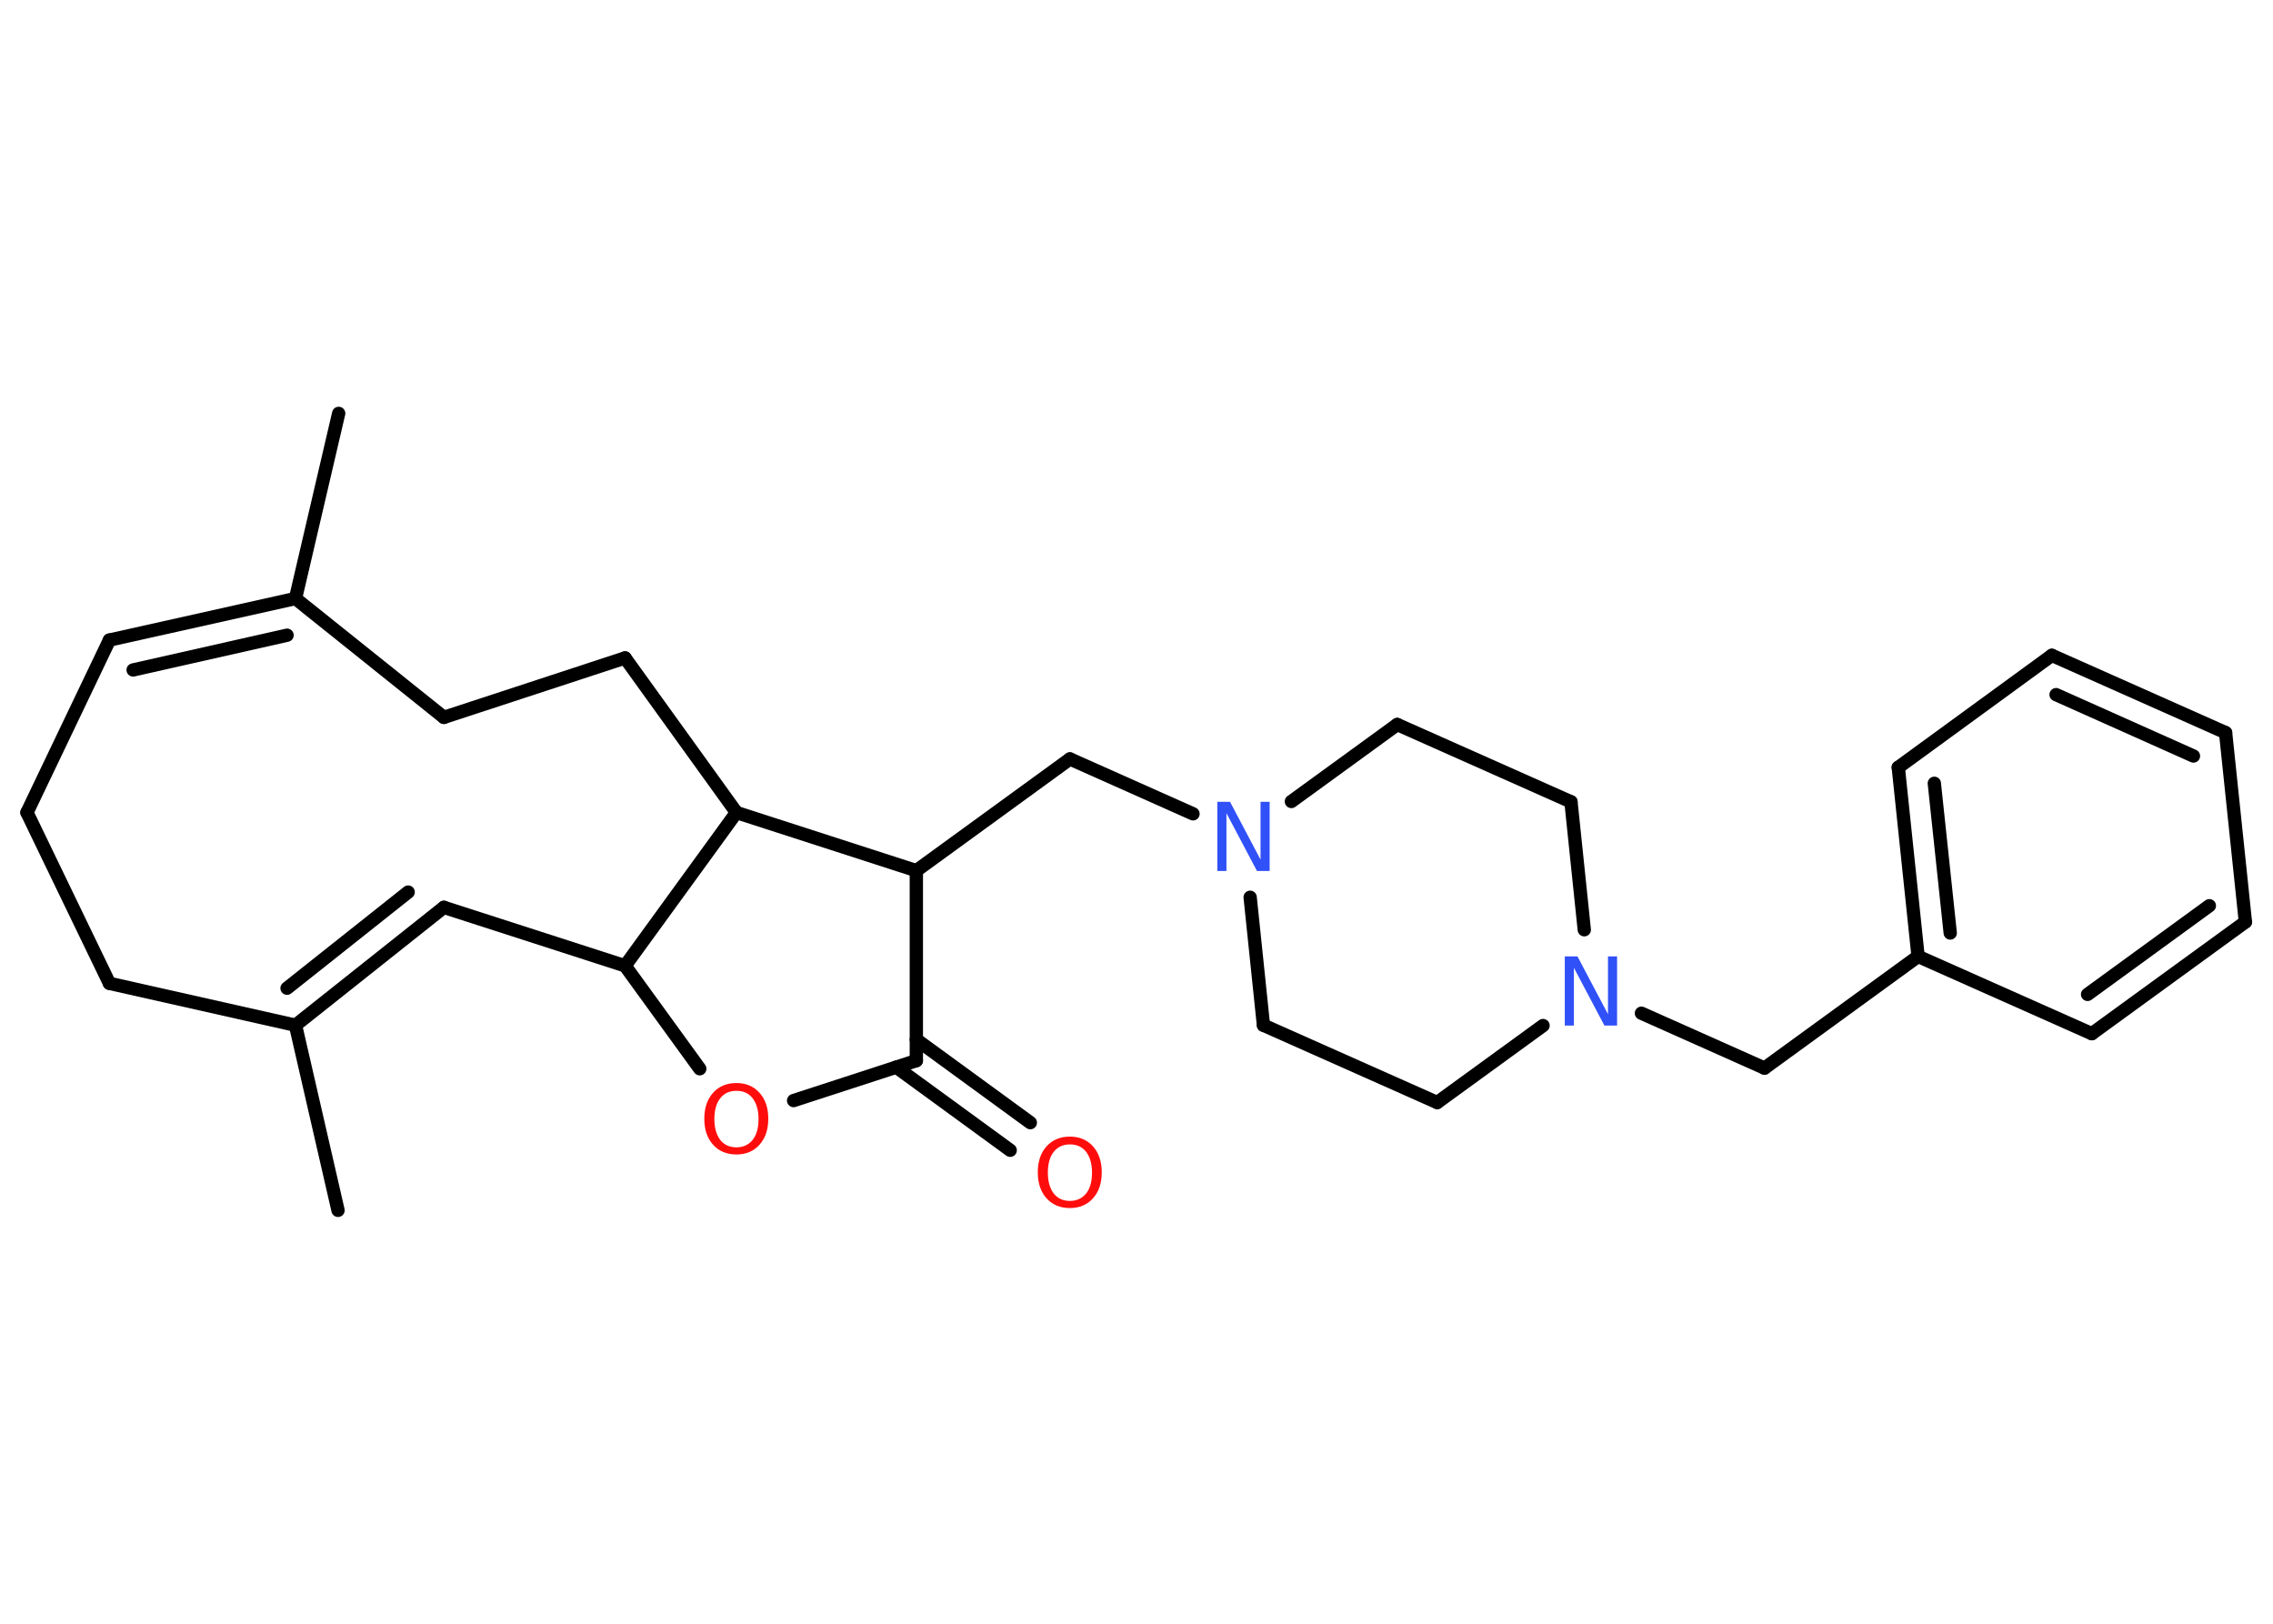 <?xml version='1.0' encoding='UTF-8'?>
<!DOCTYPE svg PUBLIC "-//W3C//DTD SVG 1.1//EN" "http://www.w3.org/Graphics/SVG/1.1/DTD/svg11.dtd">
<svg version='1.2' xmlns='http://www.w3.org/2000/svg' xmlns:xlink='http://www.w3.org/1999/xlink' width='70.0mm' height='50.0mm' viewBox='0 0 70.0 50.0'>
  <desc>Generated by the Chemistry Development Kit (http://github.com/cdk)</desc>
  <g stroke-linecap='round' stroke-linejoin='round' stroke='#000000' stroke-width='.41' fill='#FF0D0D'>
    <rect x='.0' y='.0' width='70.0' height='50.0' fill='#FFFFFF' stroke='none'/>
    <g id='mol1' class='mol'>
      <line id='mol1bnd1' class='bond' x1='10.41' y1='37.27' x2='9.1' y2='31.57'/>
      <g id='mol1bnd2' class='bond'>
        <line x1='9.1' y1='31.57' x2='13.67' y2='27.94'/>
        <line x1='8.84' y1='30.43' x2='12.57' y2='27.47'/>
      </g>
      <line id='mol1bnd3' class='bond' x1='13.67' y1='27.94' x2='19.25' y2='29.74'/>
      <line id='mol1bnd4' class='bond' x1='19.25' y1='29.74' x2='21.55' y2='32.91'/>
      <line id='mol1bnd5' class='bond' x1='24.44' y1='33.89' x2='28.22' y2='32.66'/>
      <g id='mol1bnd6' class='bond'>
        <line x1='28.22' y1='32.01' x2='31.73' y2='34.57'/>
        <line x1='27.6' y1='32.86' x2='31.11' y2='35.42'/>
      </g>
      <line id='mol1bnd7' class='bond' x1='28.22' y1='32.66' x2='28.22' y2='26.81'/>
      <line id='mol1bnd8' class='bond' x1='28.22' y1='26.81' x2='32.95' y2='23.37'/>
      <line id='mol1bnd9' class='bond' x1='32.95' y1='23.37' x2='36.74' y2='25.06'/>
      <line id='mol1bnd10' class='bond' x1='38.5' y1='27.63' x2='38.91' y2='31.57'/>
      <line id='mol1bnd11' class='bond' x1='38.91' y1='31.57' x2='44.26' y2='33.95'/>
      <line id='mol1bnd12' class='bond' x1='44.26' y1='33.95' x2='47.52' y2='31.58'/>
      <line id='mol1bnd13' class='bond' x1='50.55' y1='31.2' x2='54.34' y2='32.89'/>
      <line id='mol1bnd14' class='bond' x1='54.34' y1='32.89' x2='59.07' y2='29.45'/>
      <g id='mol1bnd15' class='bond'>
        <line x1='58.46' y1='23.63' x2='59.07' y2='29.45'/>
        <line x1='59.57' y1='24.12' x2='60.06' y2='28.73'/>
      </g>
      <line id='mol1bnd16' class='bond' x1='58.46' y1='23.63' x2='63.19' y2='20.18'/>
      <g id='mol1bnd17' class='bond'>
        <line x1='68.54' y1='22.56' x2='63.19' y2='20.18'/>
        <line x1='67.55' y1='23.28' x2='63.32' y2='21.39'/>
      </g>
      <line id='mol1bnd18' class='bond' x1='68.54' y1='22.56' x2='69.15' y2='28.39'/>
      <g id='mol1bnd19' class='bond'>
        <line x1='64.42' y1='31.83' x2='69.15' y2='28.39'/>
        <line x1='64.29' y1='30.62' x2='68.04' y2='27.89'/>
      </g>
      <line id='mol1bnd20' class='bond' x1='59.07' y1='29.45' x2='64.42' y2='31.83'/>
      <line id='mol1bnd21' class='bond' x1='48.79' y1='28.63' x2='48.38' y2='24.69'/>
      <line id='mol1bnd22' class='bond' x1='48.38' y1='24.69' x2='43.03' y2='22.31'/>
      <line id='mol1bnd23' class='bond' x1='39.77' y1='24.68' x2='43.03' y2='22.31'/>
      <line id='mol1bnd24' class='bond' x1='28.22' y1='26.81' x2='22.68' y2='25.02'/>
      <line id='mol1bnd25' class='bond' x1='19.25' y1='29.74' x2='22.68' y2='25.02'/>
      <line id='mol1bnd26' class='bond' x1='22.68' y1='25.02' x2='19.25' y2='20.26'/>
      <line id='mol1bnd27' class='bond' x1='19.25' y1='20.26' x2='13.67' y2='22.09'/>
      <line id='mol1bnd28' class='bond' x1='13.67' y1='22.09' x2='9.1' y2='18.43'/>
      <line id='mol1bnd29' class='bond' x1='9.1' y1='18.43' x2='10.43' y2='12.73'/>
      <g id='mol1bnd30' class='bond'>
        <line x1='9.1' y1='18.43' x2='3.37' y2='19.71'/>
        <line x1='8.84' y1='19.56' x2='4.1' y2='20.63'/>
      </g>
      <line id='mol1bnd31' class='bond' x1='3.37' y1='19.71' x2='.83' y2='25.02'/>
      <line id='mol1bnd32' class='bond' x1='.83' y1='25.02' x2='3.37' y2='30.28'/>
      <line id='mol1bnd33' class='bond' x1='9.1' y1='31.57' x2='3.37' y2='30.28'/>
      <path id='mol1atm5' class='atom' d='M22.68 33.59q-.32 .0 -.5 .23q-.18 .23 -.18 .64q.0 .4 .18 .64q.18 .23 .5 .23q.31 .0 .5 -.23q.18 -.23 .18 -.64q.0 -.4 -.18 -.64q-.18 -.23 -.5 -.23zM22.68 33.35q.44 .0 .71 .3q.27 .3 .27 .8q.0 .5 -.27 .8q-.27 .3 -.71 .3q-.45 .0 -.72 -.3q-.27 -.3 -.27 -.8q.0 -.5 .27 -.8q.27 -.3 .72 -.3z' stroke='none'/>
      <path id='mol1atm7' class='atom' d='M32.95 35.24q-.32 .0 -.5 .23q-.18 .23 -.18 .64q.0 .4 .18 .64q.18 .23 .5 .23q.31 .0 .5 -.23q.18 -.23 .18 -.64q.0 -.4 -.18 -.64q-.18 -.23 -.5 -.23zM32.95 35.0q.44 .0 .71 .3q.27 .3 .27 .8q.0 .5 -.27 .8q-.27 .3 -.71 .3q-.45 .0 -.72 -.3q-.27 -.3 -.27 -.8q.0 -.5 .27 -.8q.27 -.3 .72 -.3z' stroke='none'/>
      <path id='mol1atm10' class='atom' d='M37.49 24.69h.39l.94 1.78v-1.78h.28v2.13h-.39l-.94 -1.78v1.78h-.28v-2.13z' stroke='none' fill='#3050F8'/>
      <path id='mol1atm13' class='atom' d='M48.19 29.45h.39l.94 1.78v-1.78h.28v2.13h-.39l-.94 -1.78v1.78h-.28v-2.13z' stroke='none' fill='#3050F8'/>
    </g>
  </g>
</svg>
